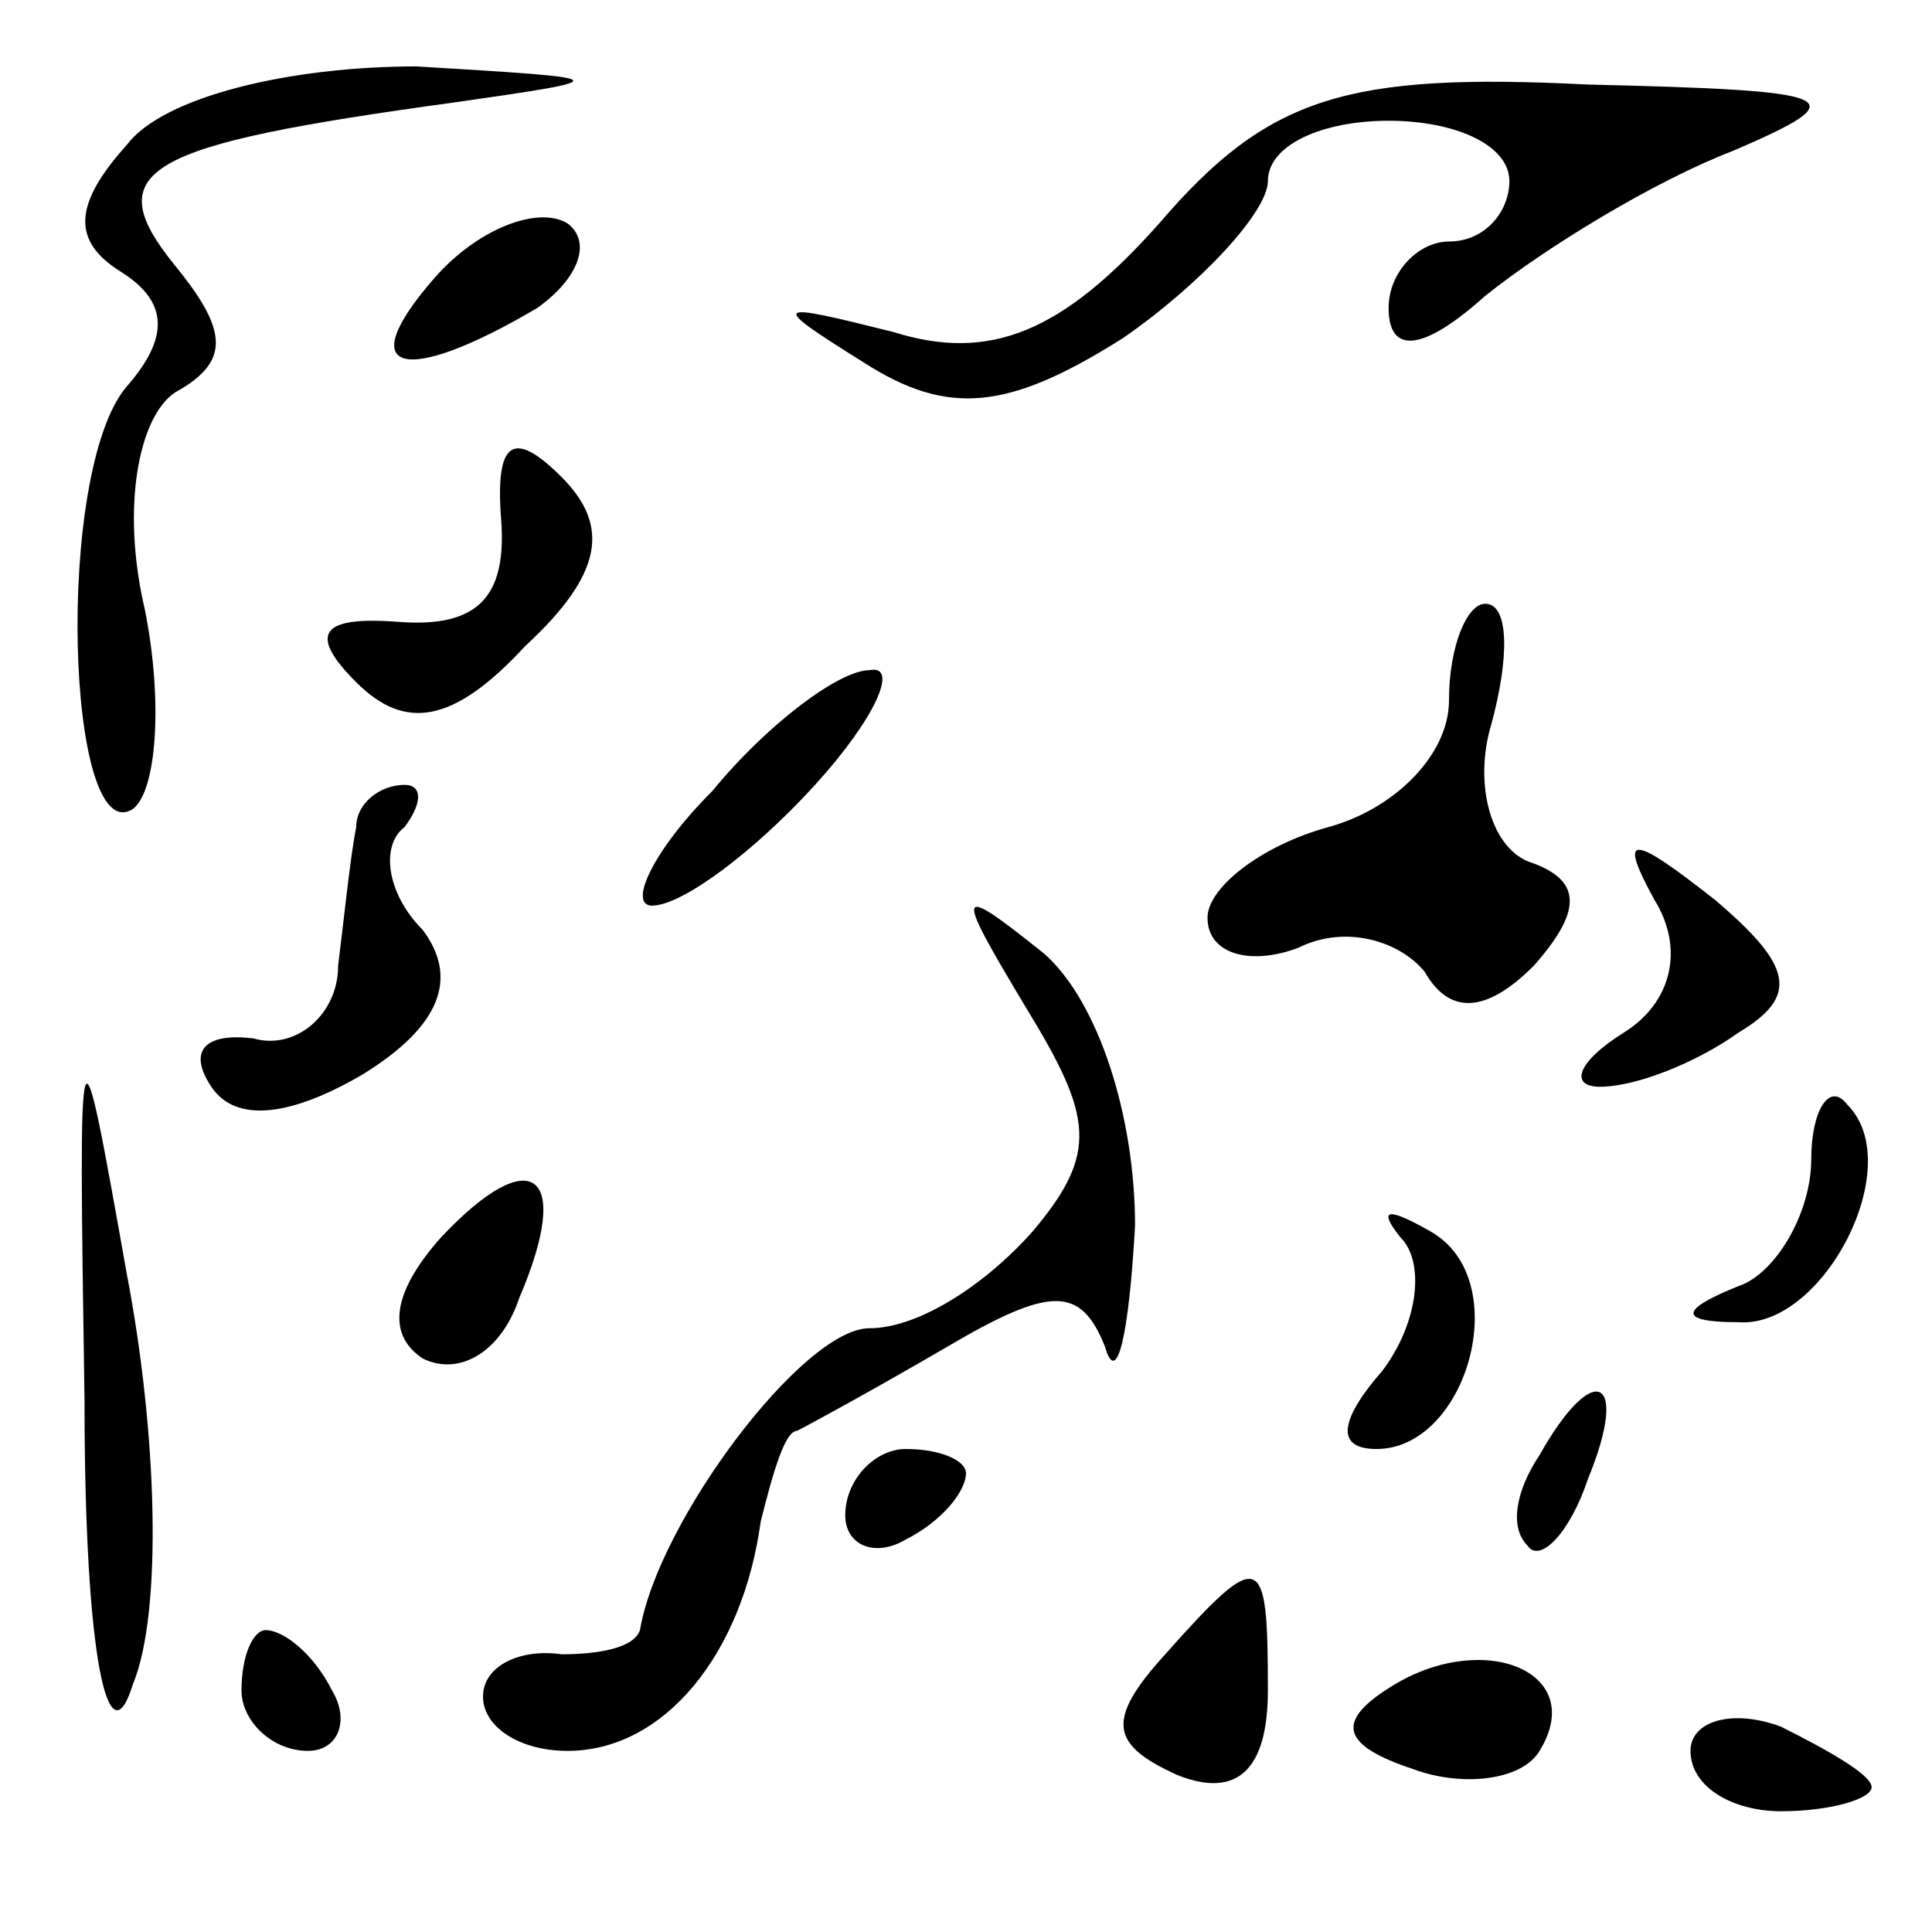 <?xml version="1.0" standalone="no"?>
<!DOCTYPE svg PUBLIC "-//W3C//DTD SVG 20010904//EN"
 "http://www.w3.org/TR/2001/REC-SVG-20010904/DTD/svg10.dtd">
<svg version="1.0" xmlns="http://www.w3.org/2000/svg"
 width="32pt" height="32pt" viewBox="0 0 32 32"
 preserveAspectRatio="xMidYMid meet">
<g transform="translate(0,32) scale(0.1,-0.1)"
fill="#000000" stroke="none">
<path fill="#000000" stroke="none" d="M21 296 c-9 -10 -9 -16 -1 -21 8 -5 8
-11 1 -19 -12 -14 -10 -77 1 -70 4 3 5 18 2 33 -4 17 -1 32 5 36 9 5 9 10 0
21 -13 16 -5 20 46 27 28 4 27 4 -6 6 -21 0 -42 -5 -48 -13z"/>
<path fill="#000000" stroke="none" d="M192 283 c-16 -18 -28 -23 -44 -18 -20
5 -21 5 -5 -5 14 -9 24 -8 43 4 13 9 24 21 24 26 0 6 9 10 20 10 11 0 20 -4
20 -10 0 -5 -4 -10 -10 -10 -5 0 -10 -5 -10 -11 0 -8 6 -7 16 2 10 8 28 19 41
24 21 9 18 10 -24 11 -40 2 -53 -2 -71 -23z"/>
<path fill="#000000" stroke="none" d="M72 274 c-14 -16 -5 -18 17 -5 7 5 9
11 5 14 -5 3 -15 -1 -22 -9z"/>
<path fill="#000000" stroke="none" d="M83 234 c1 -13 -4 -18 -17 -17 -13 1
-15 -2 -7 -10 8 -8 16 -7 28 6 13 12 14 20 6 28 -8 8 -11 6 -10 -7z"/>
<path fill="#000000" stroke="none" d="M240 204 c0 -9 -9 -18 -20 -21 -11 -3
-20 -10 -20 -15 0 -6 7 -8 15 -5 8 4 17 1 21 -4 4 -7 10 -7 18 1 8 9 8 14 0
17 -7 2 -10 13 -7 23 3 11 3 20 -1 20 -3 0 -6 -7 -6 -16z"/>
<path fill="#000000" stroke="none" d="M118 189 c-10 -10 -14 -19 -10 -19 5 0
17 9 27 20 10 11 14 20 9 19 -5 0 -17 -9 -26 -20z"/>
<path fill="#000000" stroke="none" d="M59 183 c-1 -5 -2 -15 -3 -23 0 -8 -7
-14 -14 -12 -8 1 -11 -2 -7 -8 4 -6 13 -5 25 2 13 8 16 16 10 24 -6 6 -7 14
-3 17 3 4 3 7 0 7 -4 0 -8 -3 -8 -7z"/>
<path fill="#000000" stroke="none" d="M274 171 c5 -8 3 -17 -5 -22 -8 -5 -9
-9 -4 -9 6 0 16 4 23 9 10 6 9 11 -4 22 -14 11 -16 11 -10 0z"/>
<path fill="#000000" stroke="none" d="M170 153 c11 -18 12 -24 1 -37 -8 -9
-19 -16 -27 -16 -11 0 -35 -32 -38 -50 -1 -3 -7 -4 -13 -4 -7 1 -13 -2 -13 -7
0 -5 6 -9 14 -9 16 0 29 16 32 38 2 8 4 15 6 15 2 1 13 7 25 14 17 10 22 10
26 0 2 -7 4 2 5 20 0 18 -6 37 -15 45 -15 12 -15 11 -3 -9z"/>
<path fill="#000000" stroke="none" d="M14 88 c0 -43 4 -60 8 -47 5 12 4 42
-1 68 -8 45 -8 45 -7 -21z"/>
<path fill="#000000" stroke="none" d="M300 128 c0 -9 -6 -19 -12 -21 -10 -4
-10 -6 0 -6 14 -1 28 26 18 36 -3 4 -6 -1 -6 -9z"/>
<path fill="#000000" stroke="none" d="M73 115 c-8 -9 -9 -16 -3 -20 6 -3 13
1 16 10 9 21 2 26 -13 10z"/>
<path fill="#000000" stroke="none" d="M232 115 c4 -4 3 -14 -3 -22 -7 -8 -8
-13 -1 -13 15 0 23 28 9 36 -7 4 -9 4 -5 -1z"/>
<path fill="#000000" stroke="none" d="M255 79 c-4 -6 -5 -12 -2 -15 2 -3 7 2
10 11 7 17 1 20 -8 4z"/>
<path fill="#000000" stroke="none" d="M140 69 c0 -5 5 -7 10 -4 6 3 10 8 10
11 0 2 -4 4 -10 4 -5 0 -10 -5 -10 -11z"/>
<path fill="#000000" stroke="none" d="M193 46 c-10 -11 -9 -15 2 -20 10 -4
15 1 15 14 0 23 -1 24 -17 6z"/>
<path fill="#000000" stroke="none" d="M40 40 c0 -5 5 -10 11 -10 5 0 7 5 4
10 -3 6 -8 10 -11 10 -2 0 -4 -4 -4 -10z"/>
<path fill="#000000" stroke="none" d="M231 41 c-10 -6 -9 -10 3 -14 8 -3 18
-2 21 3 8 13 -9 20 -24 11z"/>
<path fill="#000000" stroke="none" d="M280 30 c0 -6 7 -10 15 -10 8 0 15 2
15 4 0 2 -7 6 -15 10 -8 3 -15 1 -15 -4z"/>
</g>
</svg>
